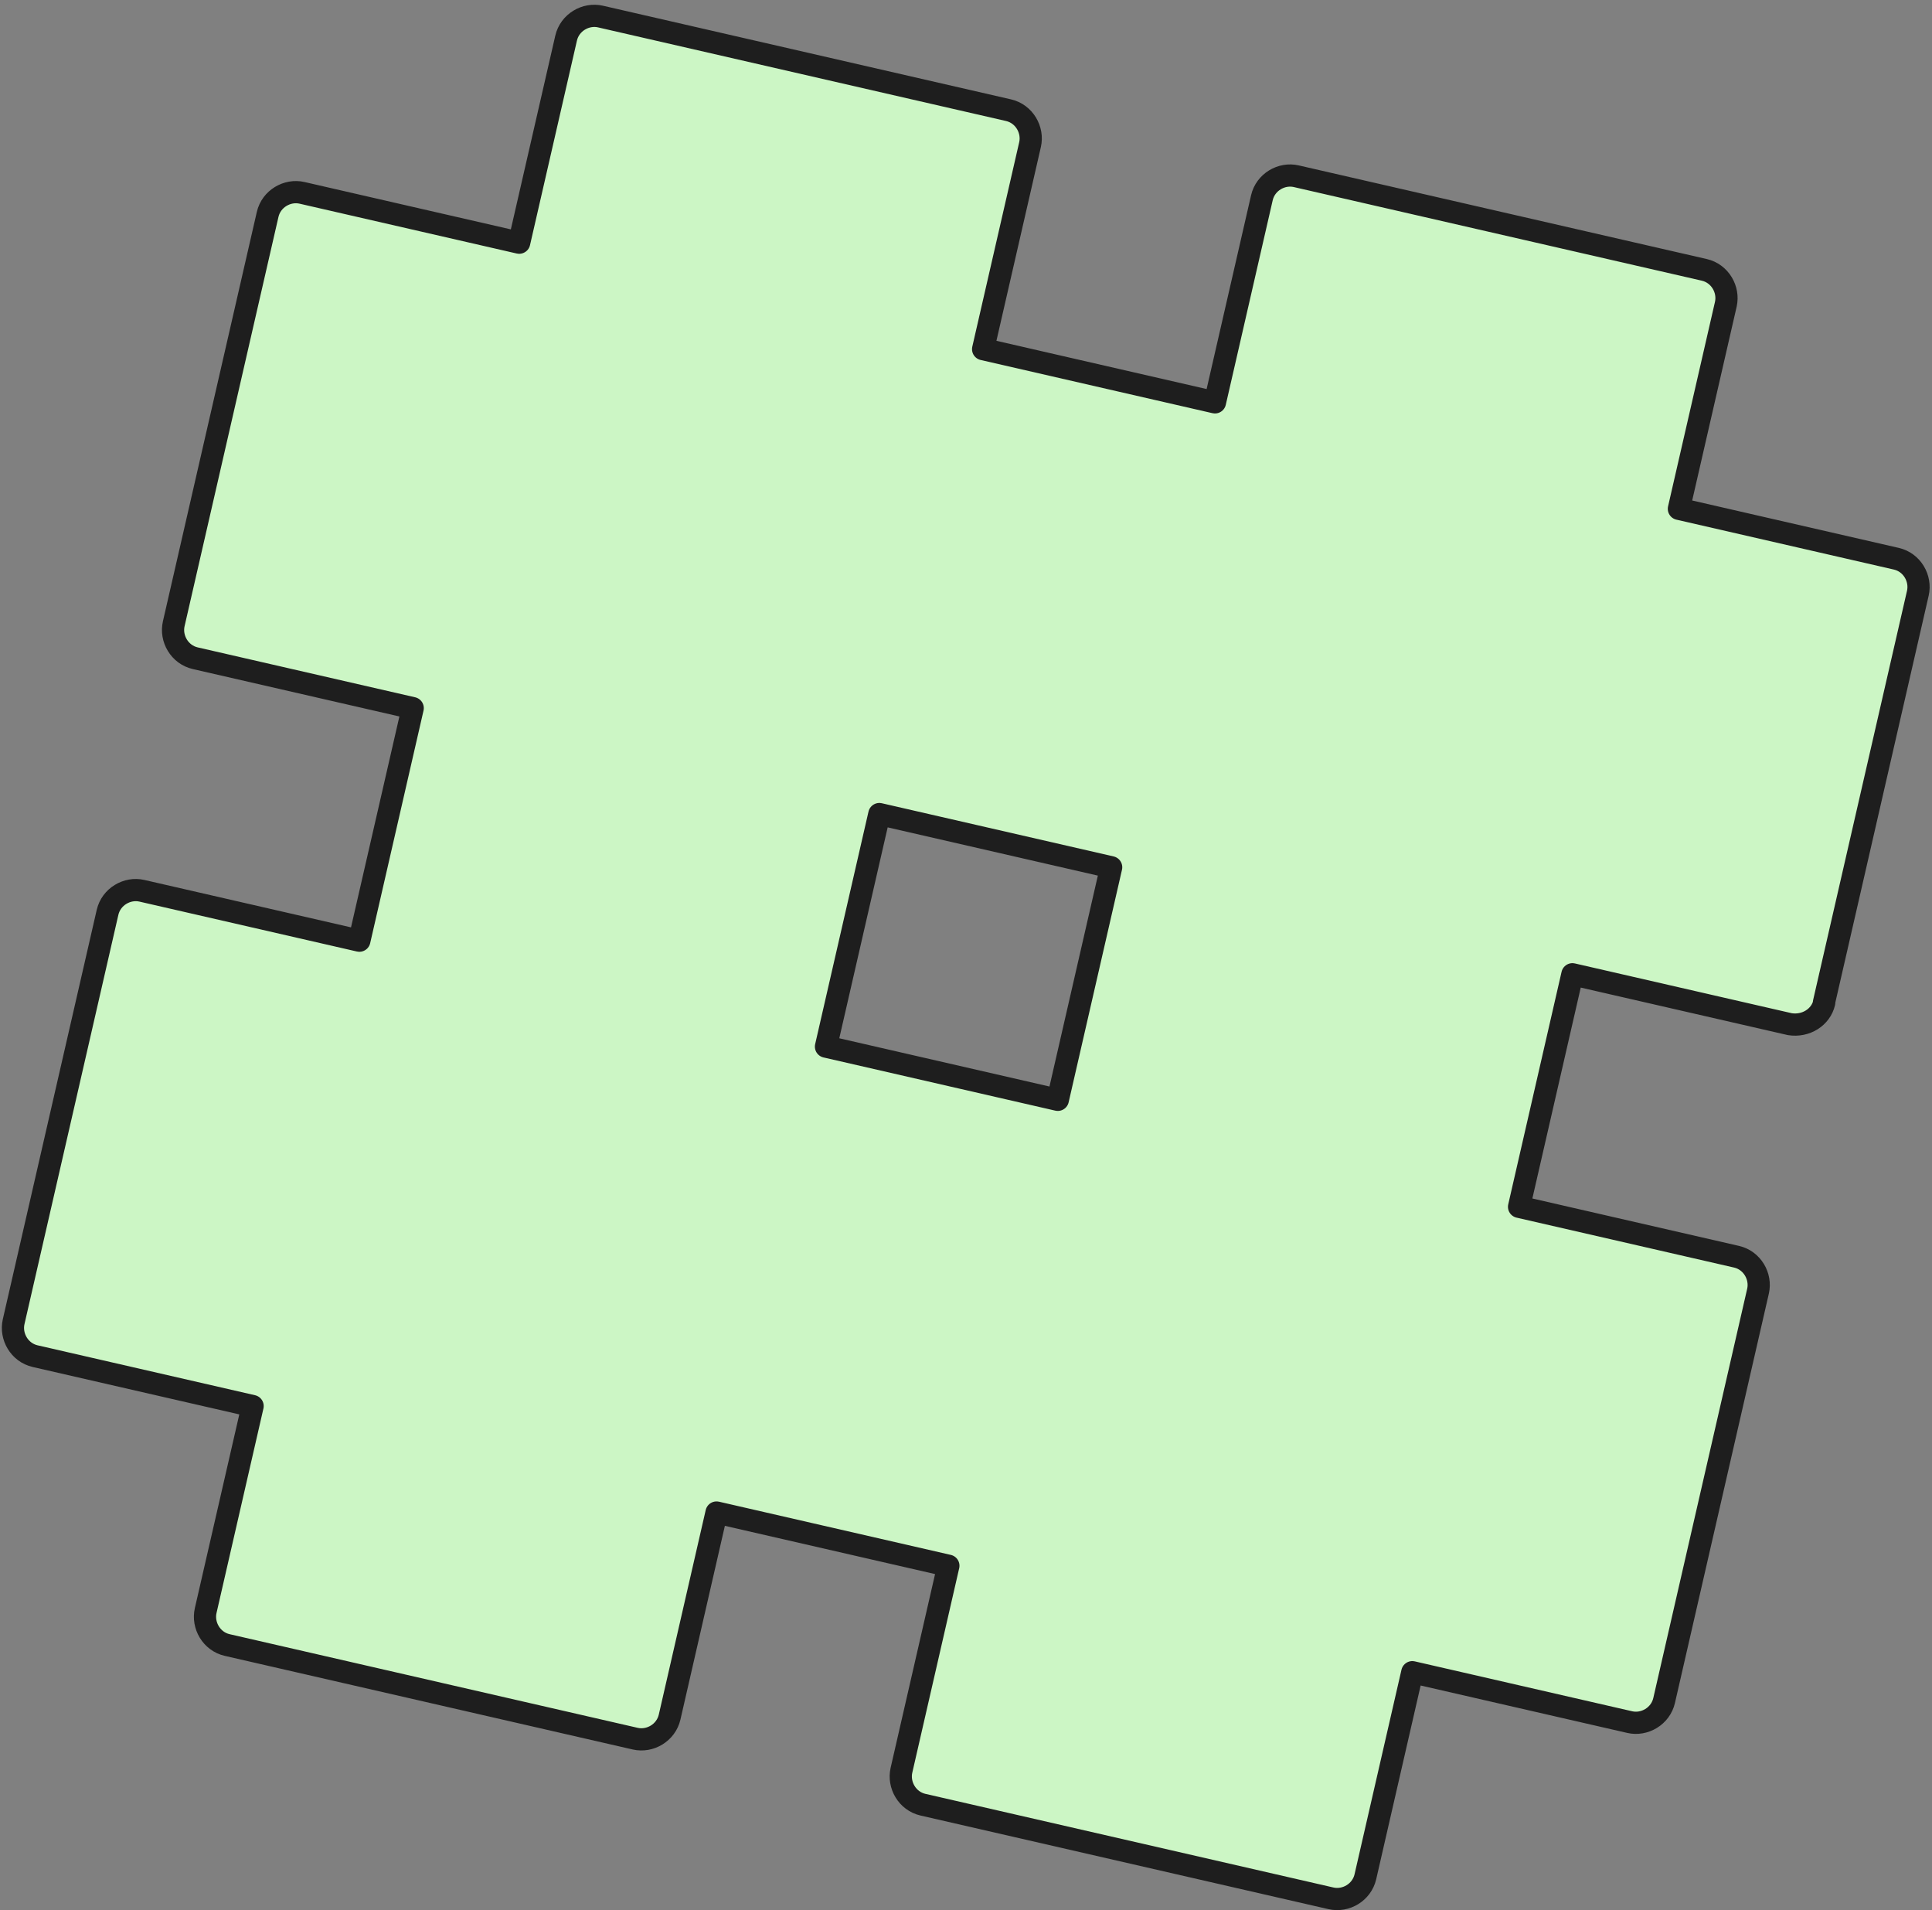 <svg width="261" height="258" viewBox="0 0 261 258" fill="none" xmlns="http://www.w3.org/2000/svg">
<rect x="0" y="0" width="261" height="258" fill="#808080" stroke="none"/>
<path d="M246.403 135.403L259.089 80.115C259.544 78.131 258.309 75.953 256.184 75.465L226.806 68.725L233.145 41.099C233.6 39.115 232.365 36.937 230.24 36.449L175.111 23.801C173.133 23.347 170.959 24.588 170.47 26.719L164.132 54.344L132.813 47.158L139.151 19.533C139.606 17.549 138.371 15.371 136.247 14.883L81.118 2.235C79.14 1.781 76.966 3.022 76.477 5.153L70.138 32.778L40.797 26.046C38.819 25.593 36.645 26.834 36.156 28.965L23.471 84.253C23.016 86.236 24.251 88.415 26.375 88.902L55.753 95.642L48.546 127.052L19.169 120.312C17.191 119.858 15.017 121.099 14.528 123.23L1.842 178.518C1.387 180.502 2.623 182.68 4.747 183.167L34.125 189.908L27.786 217.533C27.331 219.517 28.566 221.696 30.691 222.183L85.82 234.832C87.798 235.286 89.972 234.044 90.461 231.914L96.799 204.288L128.118 211.474L121.78 239.1C121.325 241.083 122.56 243.262 124.685 243.749L179.813 256.398C181.791 256.852 183.966 255.61 184.454 253.48L190.793 225.854L220.17 232.595C222.149 233.048 224.323 231.807 224.812 229.676L237.497 174.388C237.952 172.404 236.717 170.226 234.592 169.739L205.215 162.998L212.421 131.589L241.799 138.329C243.957 138.67 245.985 137.395 246.44 135.411L246.403 135.403ZM142.903 148.547L111.584 141.361L118.791 109.951L150.11 117.137L142.903 148.547Z" fill="#CCF6C5" stroke="#1E1E1E" stroke-width="3" stroke-linejoin="round"/>
</svg>
